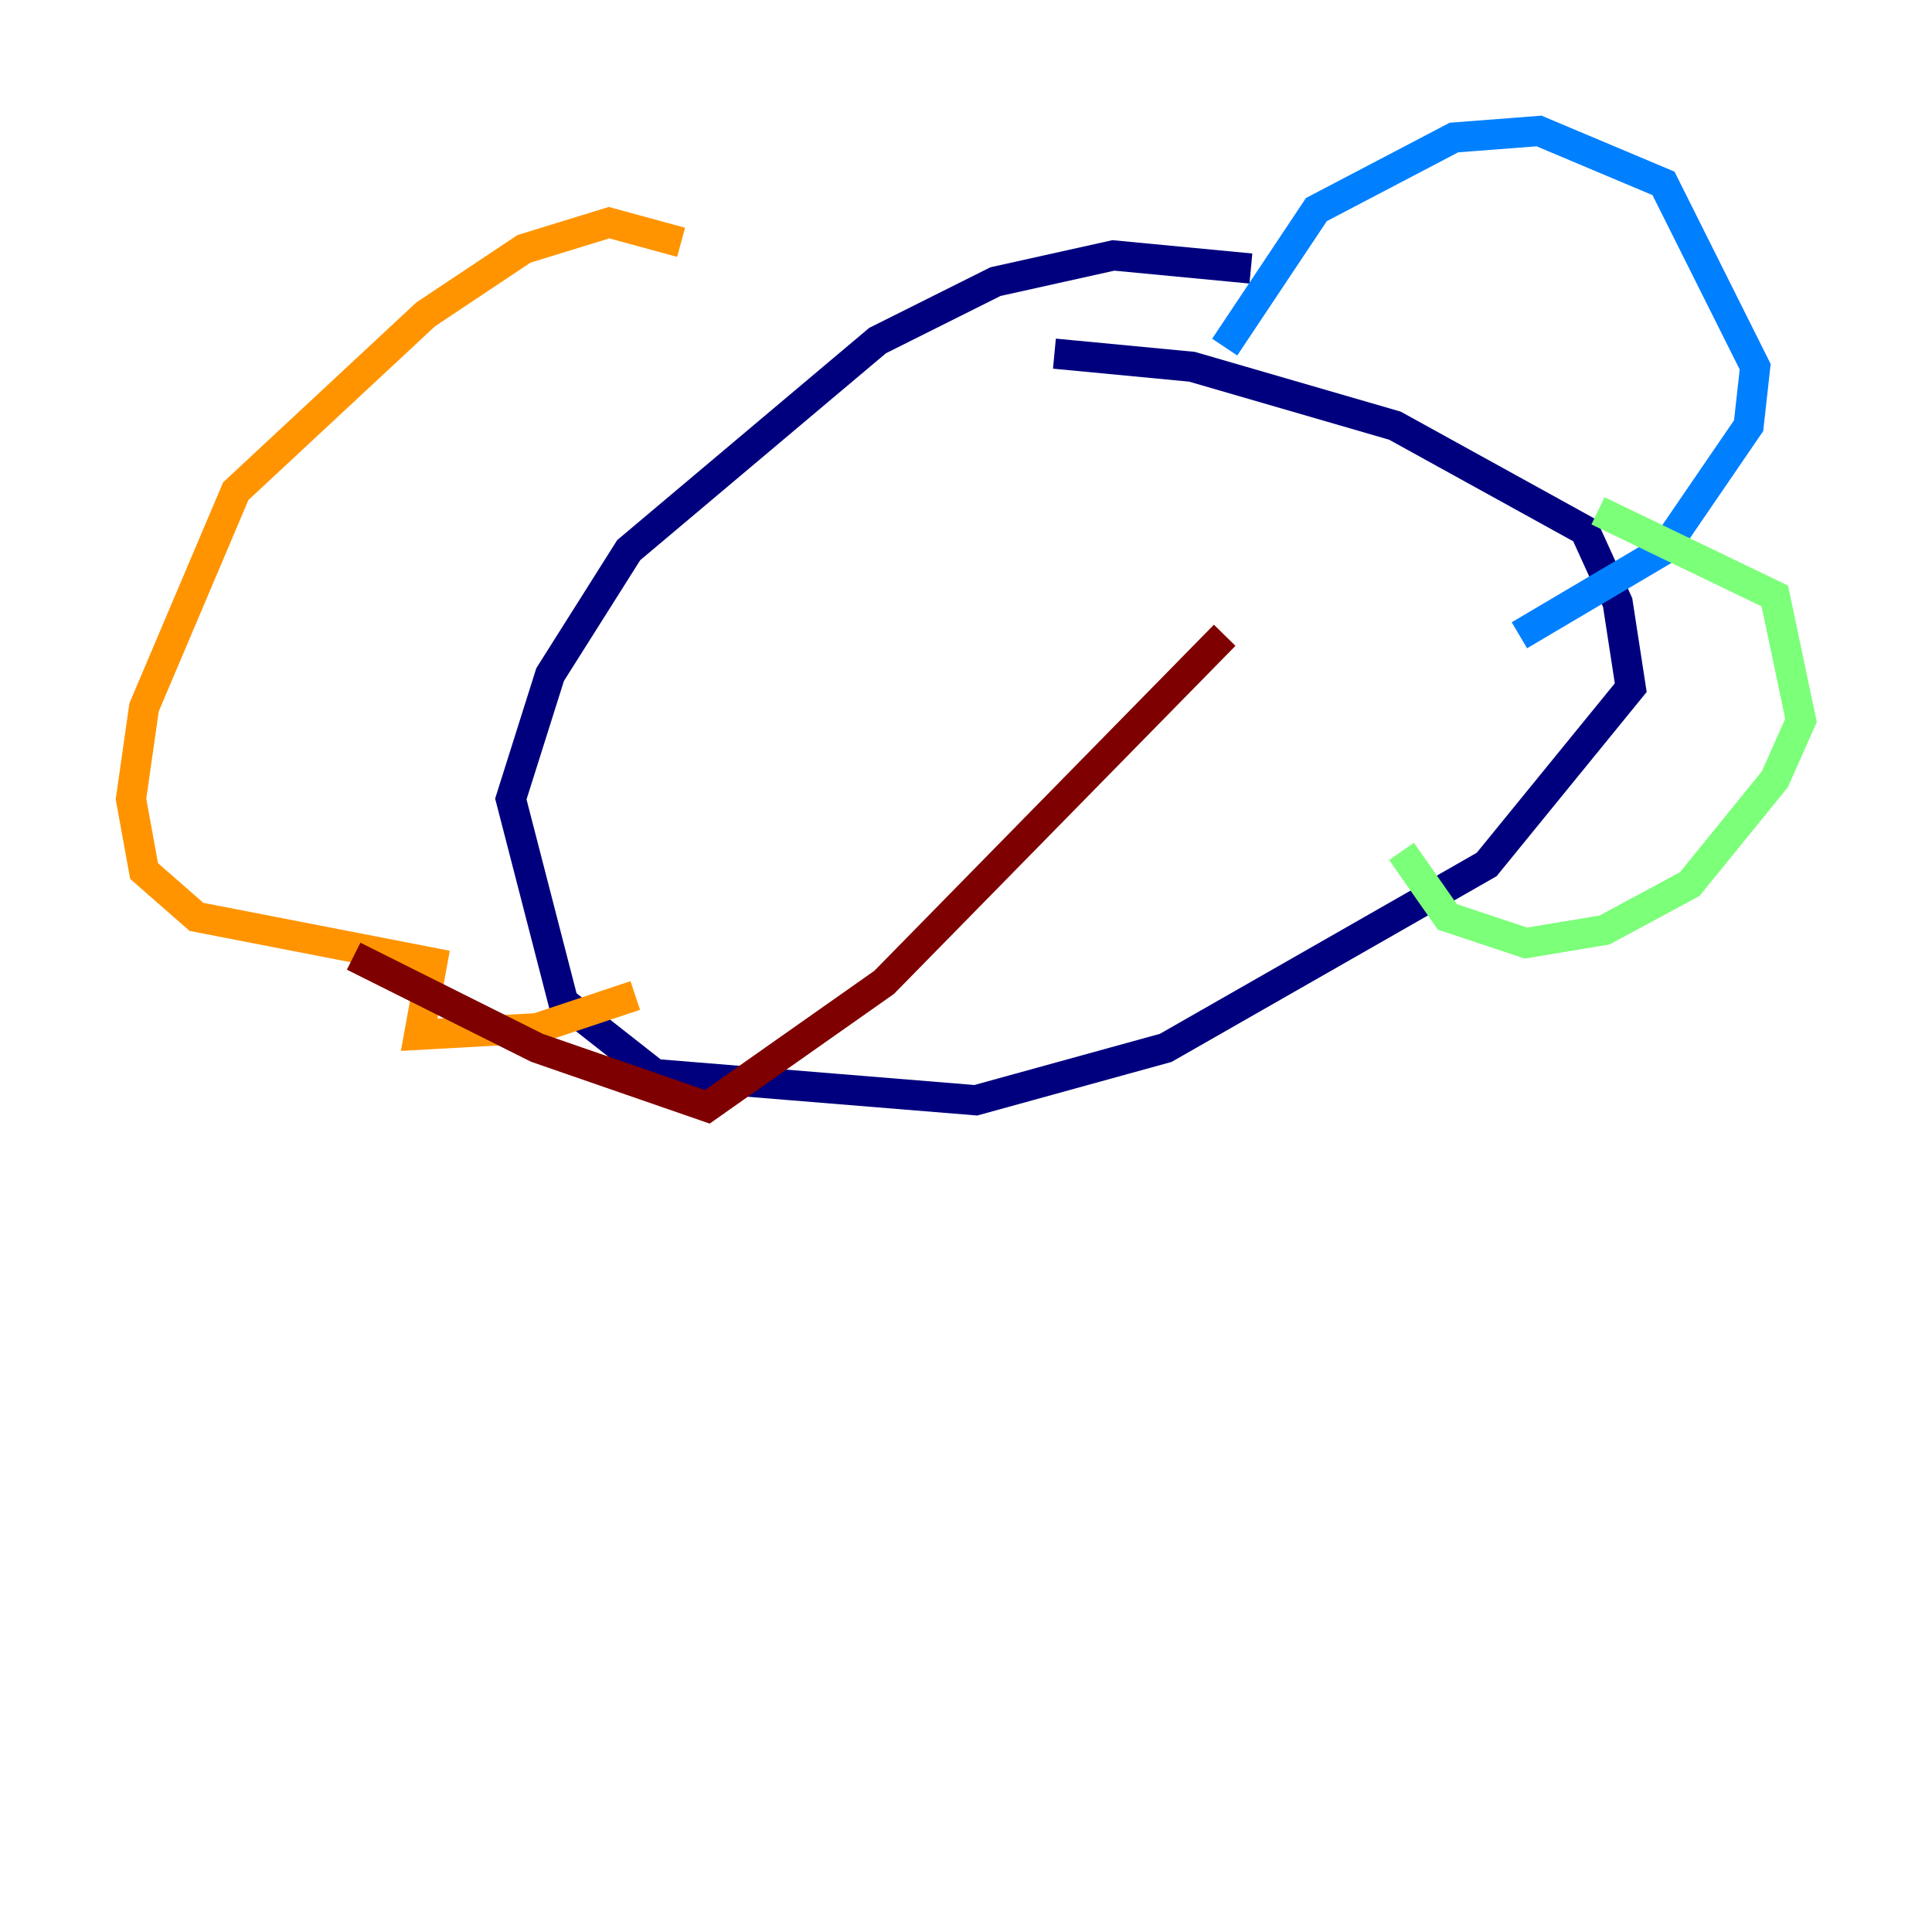<?xml version="1.0" encoding="utf-8" ?>
<svg baseProfile="tiny" height="128" version="1.2" viewBox="0,0,128,128" width="128" xmlns="http://www.w3.org/2000/svg" xmlns:ev="http://www.w3.org/2001/xml-events" xmlns:xlink="http://www.w3.org/1999/xlink"><defs /><polyline fill="none" points="82.875,17.79 73.763,16.922 65.953,18.658 58.142,22.563 41.654,36.447 36.447,44.691 33.844,52.936 37.315,66.386 43.39,71.159 64.651,72.895 77.234,69.424 98.495,57.275 108.041,45.559 107.173,39.919 105.003,35.146 92.42,28.203 78.969,24.298 69.858,23.43" stroke="#00007f" stroke-width="2" /><polyline fill="none" points="81.139,22.997 87.214,13.885 96.325,9.112 101.966,8.678 110.21,12.149 116.285,24.298 115.851,28.203 110.21,36.447 100.664,42.088" stroke="#0080ff" stroke-width="2" /><polyline fill="none" points="105.871,33.844 117.586,39.485 119.322,47.729 117.586,51.634 111.946,58.576 106.305,61.614 101.098,62.481 95.891,60.746 92.854,56.407" stroke="#7cff79" stroke-width="2" /><polyline fill="none" points="45.125,16.054 40.352,14.752 34.712,16.488 28.203,20.827 15.62,32.542 9.546,46.861 8.678,52.936 9.546,57.709 13.017,60.746 28.637,63.783 27.77,68.556 35.58,68.122 42.088,65.953" stroke="#ff9400" stroke-width="2" /><polyline fill="none" points="81.139,42.088 58.576,65.085 46.861,73.329 35.58,69.424 23.43,63.349" stroke="#7f0000" stroke-width="2" /></svg>